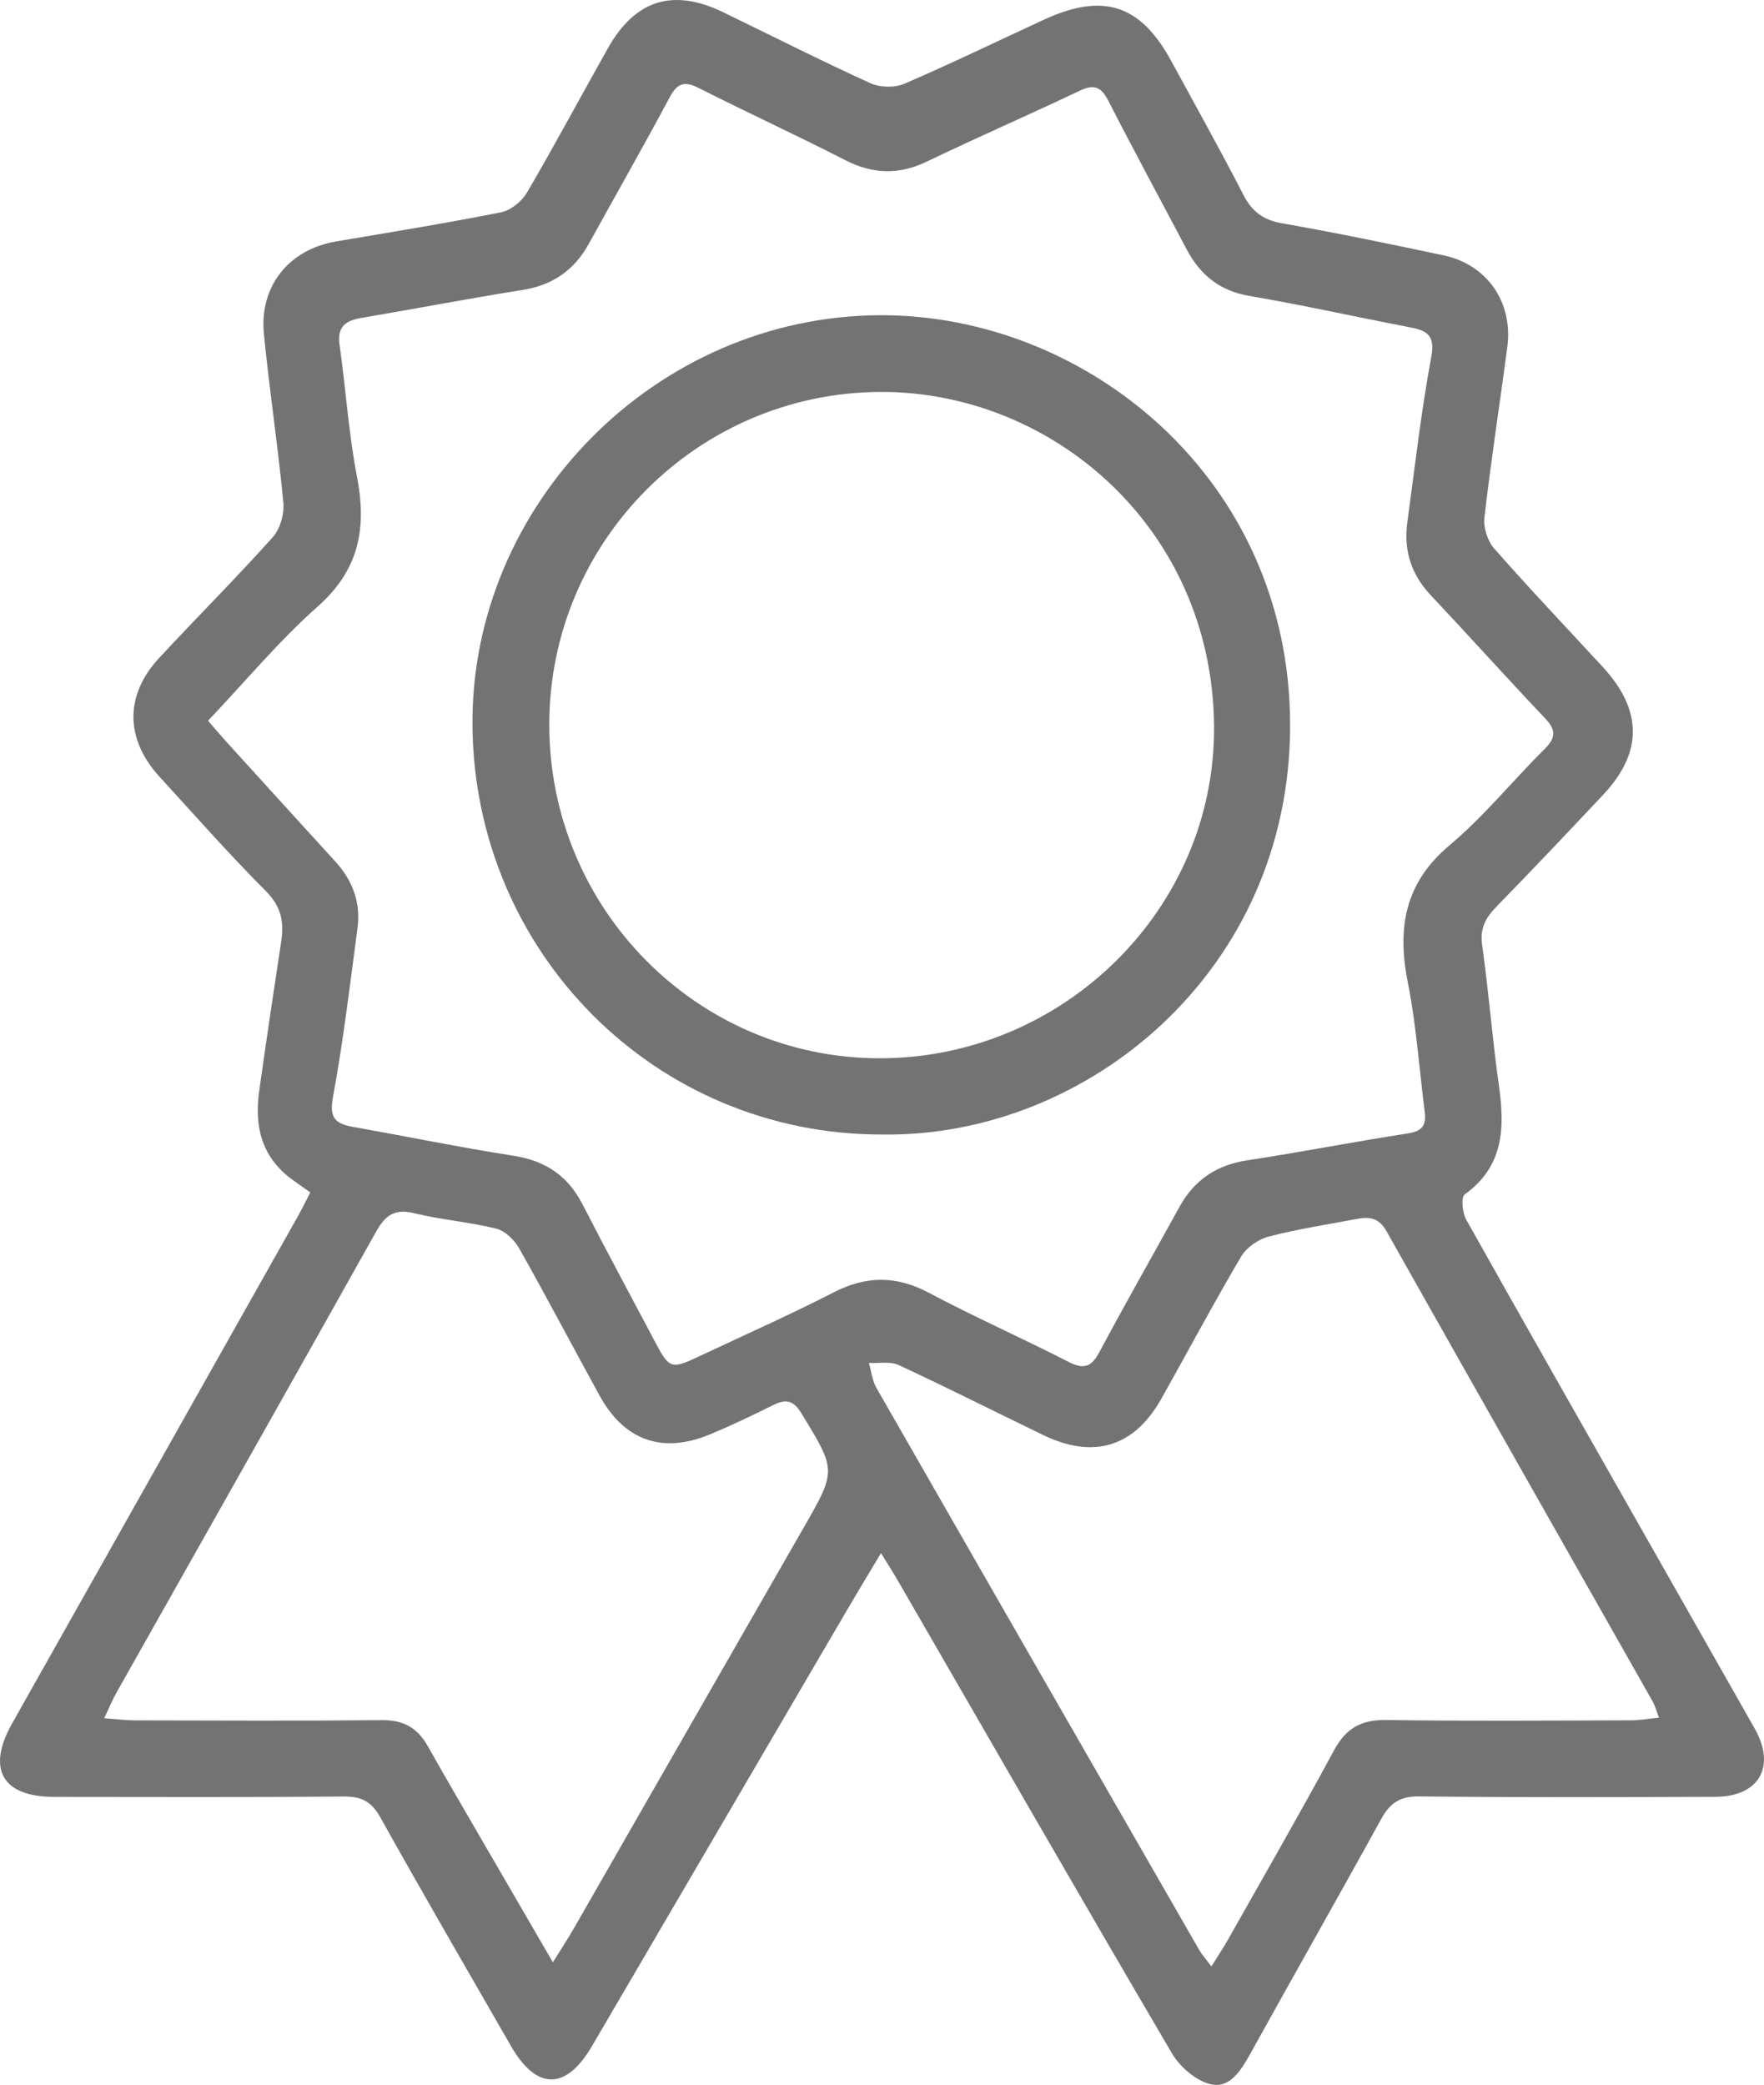 <?xml version="1.0" encoding="utf-8"?>
<!-- Generator: Adobe Illustrator 17.0.0, SVG Export Plug-In . SVG Version: 6.00 Build 0)  -->
<!DOCTYPE svg PUBLIC "-//W3C//DTD SVG 1.1//EN" "http://www.w3.org/Graphics/SVG/1.1/DTD/svg11.dtd">
<svg version="1.1" xmlns="http://www.w3.org/2000/svg" xmlns:xlink="http://www.w3.org/1999/xlink" x="0px" y="0px"
	 width="136.705px" height="161.523px" viewBox="0 0 136.705 161.523" enable-background="new 0 0 136.705 161.523"
	 xml:space="preserve">
<g id="diseño">
	<g>
		<g>
			<path fill="#737373" d="M68.276,120.322c-0.982,1.643-1.759,2.918-2.513,4.206c-6.631,11.329-13.255,22.663-19.887,33.991
				c-2.014,3.441-4.295,3.439-6.277-0.006c-3.393-5.898-6.812-11.781-10.128-17.722c-0.689-1.235-1.474-1.623-2.849-1.611
				c-7.473,0.066-14.946,0.034-22.419,0.03c-4.028-0.002-5.258-2.155-3.265-5.689c7.393-13.112,14.785-26.225,22.173-39.34
				c0.318-0.564,0.598-1.149,0.937-1.803c-0.57-0.404-1.06-0.733-1.529-1.088c-2.281-1.725-2.808-4.1-2.432-6.768
				c0.544-3.865,1.119-7.726,1.705-11.585c0.228-1.501,0.005-2.706-1.181-3.894c-2.85-2.856-5.522-5.89-8.25-8.867
				c-2.673-2.918-2.706-6.321-0.022-9.209c2.912-3.134,5.942-6.161,8.797-9.346c0.574-0.641,0.906-1.804,0.823-2.677
				c-0.414-4.364-1.08-8.704-1.507-13.067c-0.365-3.732,1.952-6.557,5.615-7.175c4.263-0.72,8.531-1.412,12.77-2.257
				c0.75-0.149,1.602-0.843,2-1.524c2.16-3.687,4.175-7.459,6.273-11.183c2.122-3.767,5.062-4.67,8.948-2.784
				c3.791,1.84,7.553,3.743,11.386,5.489c0.745,0.339,1.885,0.369,2.632,0.049c3.649-1.565,7.221-3.307,10.829-4.968
				c4.604-2.12,7.488-1.172,9.877,3.228c1.867,3.439,3.783,6.853,5.571,10.333c0.668,1.3,1.524,1.953,2.983,2.21
				c4.198,0.74,8.375,1.604,12.545,2.49c3.373,0.716,5.389,3.644,4.932,7.096c-0.583,4.406-1.265,8.799-1.775,13.213
				c-0.089,0.771,0.238,1.811,0.751,2.395c2.744,3.122,5.611,6.136,8.43,9.192c3.081,3.339,3.098,6.625,0.023,9.891
				c-2.727,2.896-5.456,5.79-8.237,8.633c-0.851,0.87-1.332,1.685-1.146,2.999c0.513,3.628,0.79,7.289,1.304,10.917
				c0.463,3.268,0.375,6.242-2.656,8.418c-0.291,0.209-0.184,1.407,0.112,1.936c4.891,8.717,9.843,17.399,14.781,26.09
				c2.528,4.45,5.059,8.898,7.583,13.351c1.671,2.948,0.346,5.279-3.049,5.289c-7.654,0.023-15.309,0.054-22.962-0.032
				c-1.5-0.017-2.263,0.531-2.946,1.772c-3.337,6.067-6.767,12.083-10.118,18.141c-0.706,1.276-1.577,2.7-3.027,2.397
				c-1.153-0.241-2.433-1.337-3.06-2.404c-7.135-12.15-14.154-24.367-21.207-36.565C69.262,121.901,68.878,121.305,68.276,120.322z
				 M16.123,55.837c0.554,0.637,0.937,1.096,1.338,1.538c2.836,3.122,5.67,6.246,8.517,9.359c1.337,1.462,1.988,3.174,1.731,5.132
				c-0.579,4.406-1.113,8.824-1.915,13.192c-0.299,1.632,0.288,2.018,1.597,2.251c4.138,0.737,8.259,1.582,12.41,2.231
				c2.473,0.387,4.209,1.552,5.347,3.772c1.785,3.481,3.65,6.92,5.476,10.38c1.293,2.45,1.292,2.457,3.877,1.239
				c3.376-1.59,6.791-3.104,10.108-4.808c2.521-1.295,4.843-1.308,7.364,0.029c3.56,1.888,7.255,3.522,10.843,5.36
				c1.192,0.611,1.769,0.385,2.384-0.765c2.014-3.77,4.135-7.482,6.194-11.228c1.156-2.103,2.877-3.263,5.273-3.627
				c4.154-0.631,8.28-1.442,12.433-2.081c1.106-0.17,1.447-0.624,1.314-1.657c-0.431-3.336-0.65-6.713-1.306-10.003
				c-0.842-4.225-0.282-7.724,3.242-10.68c2.664-2.235,4.881-4.996,7.363-7.455c0.884-0.876,0.871-1.478,0.024-2.37
				c-2.988-3.146-5.886-6.376-8.86-9.535c-1.514-1.609-2.111-3.473-1.816-5.629c0.585-4.284,1.069-8.588,1.859-12.835
				c0.327-1.759-0.414-2.053-1.744-2.308c-4.127-0.791-8.231-1.71-12.372-2.418c-2.307-0.395-3.803-1.637-4.847-3.614
				c-2.024-3.832-4.09-7.642-6.064-11.5c-0.562-1.098-1.117-1.304-2.24-0.768c-3.91,1.863-7.891,3.582-11.791,5.464
				c-2.193,1.058-4.213,1.003-6.37-0.102c-3.747-1.921-7.577-3.678-11.335-5.579c-1.108-0.561-1.668-0.394-2.261,0.716
				c-2.042,3.823-4.19,7.589-6.286,11.383c-1.126,2.038-2.808,3.178-5.13,3.546c-4.15,0.659-8.279,1.453-12.423,2.152
				c-1.242,0.209-1.951,0.652-1.742,2.107c0.487,3.389,0.694,6.827,1.346,10.18c0.772,3.969,0.194,7.217-3.02,10.064
				C21.635,49.632,19.043,52.76,16.123,55.837z M93.881,152.347c0.504-0.812,0.929-1.446,1.303-2.109
				c2.751-4.874,5.547-9.724,8.207-14.647c0.922-1.706,2.105-2.366,4.035-2.338c6.324,0.091,12.649,0.04,18.974,0.025
				c0.675-0.002,1.35-0.125,2.17-0.207c-0.231-0.596-0.319-0.945-0.49-1.247c-6.881-12.148-13.783-24.284-20.636-36.448
				c-0.568-1.008-1.293-1.129-2.239-0.95c-2.3,0.433-4.621,0.787-6.881,1.374c-0.805,0.209-1.723,0.842-2.139,1.547
				c-2.141,3.626-4.12,7.347-6.186,11.018c-2.101,3.735-5.241,4.7-9.145,2.816c-3.737-1.803-7.44-3.679-11.203-5.424
				c-0.656-0.305-1.538-0.124-2.315-0.168c0.188,0.647,0.257,1.363,0.582,1.931c8.315,14.517,16.656,29.02,25.001,43.52
				C93.15,151.439,93.467,151.789,93.881,152.347z M42.846,152.024c0.683-1.1,1.176-1.842,1.619-2.613
				c5.932-10.335,11.85-20.678,17.788-31.01c2.586-4.499,2.568-4.468-0.152-8.914c-0.625-1.022-1.208-1.117-2.185-0.63
				c-1.615,0.805-3.247,1.584-4.913,2.275c-3.662,1.518-6.617,0.477-8.528-2.994c-2.089-3.796-4.1-7.635-6.231-11.407
				c-0.37-0.655-1.087-1.371-1.774-1.542c-2.09-0.522-4.271-0.683-6.364-1.197c-1.522-0.374-2.245,0.151-2.965,1.438
				c-6.673,11.921-13.408,23.808-20.118,35.708c-0.308,0.547-0.546,1.135-0.947,1.979c1.003,0.072,1.697,0.163,2.391,0.164
				c6.386,0.012,12.772,0.045,19.157-0.017c1.65-0.016,2.737,0.612,3.522,2.004c1.389,2.464,2.818,4.906,4.237,7.353
				C39.128,145.631,40.879,148.639,42.846,152.024z"/>
			<path fill="#737373" d="M68.334,87.894c-17.555,0.014-31.566-14.1-31.719-31.668c-0.149-17.121,14.187-31.765,31.635-31.805
				c15.894-0.036,31.704,12.603,31.73,31.724C100.005,75.249,84.221,88.146,68.334,87.894z M42.567,56.135
				c-0.004,14.251,11.458,25.836,25.579,25.853c14.238,0.017,26.064-11.576,25.939-25.751
				c-0.135-15.332-12.545-25.916-25.837-25.872C54.087,30.412,42.571,41.929,42.567,56.135z"/>
		</g>
	</g>
</g>
<g id="Capa_4" display="none">
</g>
<g id="guias" display="none">
	<g display="inline" opacity="0.5">
		<g>
			<g>
				<g opacity="0.4">
					<g>
						<path fill="#00FFFF" d="M163.736,2169.846c0,1.65-1.35,3-3,3h-64c-1.65,0-3-1.35-3-3v-2994c0-1.65,1.35-3,3-3h64
							c1.65,0,3,1.35,3,3V2169.846z"/>
					</g>
					<g>
						<path fill="#00FFFF" d="M63.736,2169.846c0,1.65-1.35,3-3,3h-64c-1.65,0-3-1.35-3-3v-2994c0-1.65,1.35-3,3-3h64
							c1.65,0,3,1.35,3,3V2169.846z"/>
					</g>
				</g>
				<g id="Gutters_1_" opacity="0.6">
				</g>
			</g>
		</g>
		<g>
			<g>
				<rect x="-721.264" y="152.846" fill="#6B5692" width="1200" height="10"/>
			</g>
			<g>
				<rect x="-721.264" y="132.846" fill="#6B5692" width="1200" height="10"/>
			</g>
			<g>
				<rect x="-721.264" y="112.846" fill="#6B5692" width="1200" height="10"/>
			</g>
			<g>
				<rect x="-721.264" y="92.846" fill="#6B5692" width="1200" height="10"/>
			</g>
			<g>
				<rect x="-721.264" y="72.846" fill="#6B5692" width="1200" height="10"/>
			</g>
			<g>
				<rect x="-721.264" y="52.846" fill="#6B5692" width="1200" height="10"/>
			</g>
			<g>
				<rect x="-721.264" y="32.846" fill="#6B5692" width="1200" height="10"/>
			</g>
			<g>
				<rect x="-721.264" y="12.846" fill="#6B5692" width="1200" height="10"/>
			</g>
			<g>
				<rect x="-721.264" y="-7.154" fill="#6B5692" width="1200" height="10"/>
			</g>
		</g>
	</g>
</g>
</svg>
